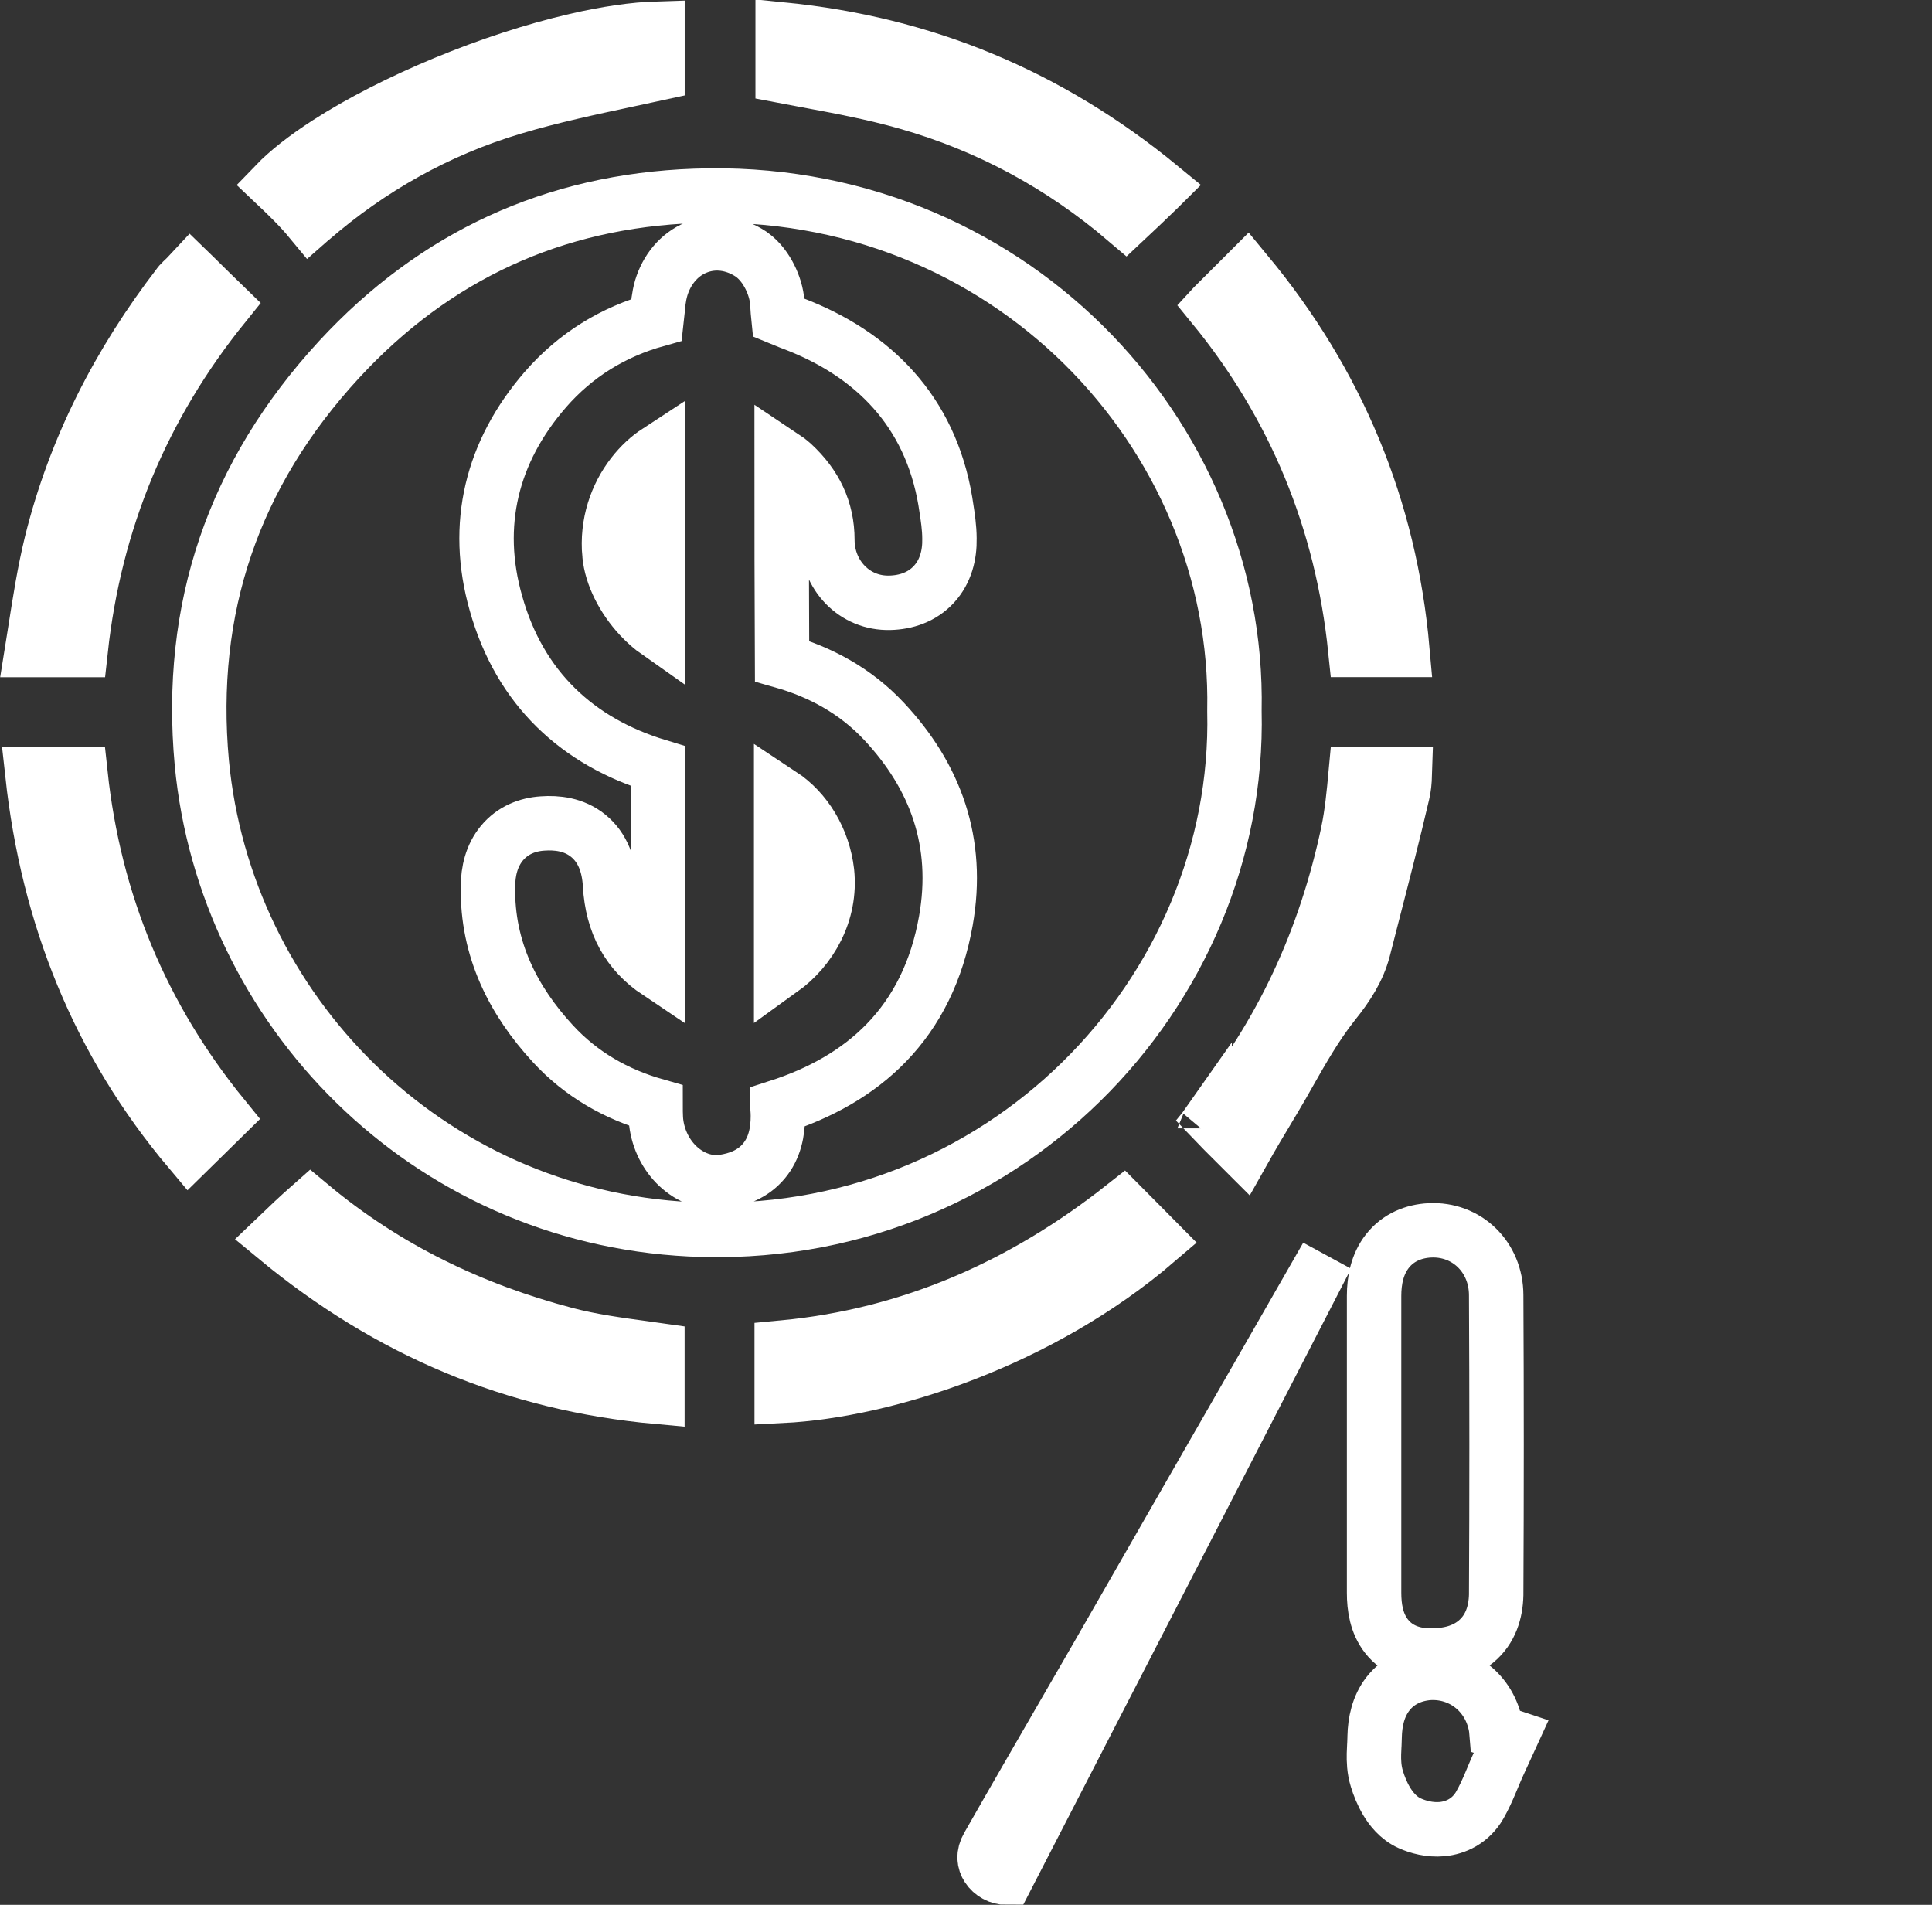 <svg width="71" height="70" viewBox="0 0 71 70" fill="none" xmlns="http://www.w3.org/2000/svg">
<rect x="0" y="0" width="71" height="70" fill="#333333" stroke="none"/>
<path d="M45.365 26.098L45.365 26.12L45.365 26.141C45.607 36.476 36.8 45.733 25.365 45.175C15.623 44.692 8.273 37.065 7.417 28.038C6.895 22.361 8.58 17.422 12.462 13.21C15.983 9.398 20.353 7.384 25.528 7.198L25.53 7.198C36.974 6.77 45.569 15.918 45.365 26.098ZM34.745 18.451L34.743 18.438L34.742 18.426C34.184 15.106 32.093 13.012 29.159 11.892C29.105 11.871 29.055 11.852 29.009 11.835C28.823 11.763 28.7 11.716 28.605 11.676C28.593 11.563 28.583 11.403 28.566 11.143C28.546 10.797 28.431 10.455 28.293 10.178C28.159 9.91 27.94 9.581 27.62 9.353L27.604 9.342L27.588 9.331C26.977 8.929 26.249 8.822 25.584 9.096C24.937 9.362 24.498 9.928 24.3 10.581L24.298 10.588L24.296 10.596C24.206 10.909 24.182 11.217 24.165 11.425L24.165 11.427C24.154 11.566 24.146 11.668 24.136 11.75C22.534 12.197 21.158 13.036 20.04 14.318L20.038 14.321C18.067 16.594 17.404 19.285 18.225 22.168C19.104 25.305 21.237 27.262 24.179 28.156V28.168V28.187V28.206V28.225V28.244V28.263V28.282V28.301V28.32V28.339V28.358V28.377V28.396V28.416V28.434V28.453V28.473V28.492V28.511V28.53V28.549V28.568V28.587V28.606V28.625V28.644V28.663V28.682V28.701V28.72V28.739V28.758V28.777V28.796V28.815V28.834V28.853V28.872V28.891V28.91V28.929V28.948V28.967V28.986V29.005V29.024V29.043V29.062V29.081V29.1V29.119V29.138V29.157V29.176V29.195V29.215V29.233V29.253V29.272V29.291V29.31V29.329V29.348V29.367V29.386V29.405V29.424V29.443V29.462V29.481V29.5V29.519V29.538V29.557V29.576V29.595V29.614V29.633V29.652V29.671V29.69V29.709V29.728V29.747V29.767V29.785V29.805V29.824V29.843V29.862V29.881V29.9V29.919V29.938V29.957V29.976V29.995V30.014V30.033V30.052V30.071V30.09V30.109V30.128V30.147V30.166V30.186V30.204V30.224V30.243V30.262V30.281V30.3V30.319V30.338V30.357V30.376V30.395V30.414V30.433V30.452V30.471V30.49V30.509V30.529V30.548V30.567V30.586V30.605V30.624V30.643V30.662V30.681V30.7V30.719V30.738V30.757V30.776V30.795V30.814V30.834V30.853V30.872V30.891V30.91V30.929V30.948V30.967V30.986V31.005V31.024V31.043V31.062V31.081V31.101V31.12V31.139V31.158V31.177V31.196V31.215V31.234V31.253V31.272V31.291V31.311V31.33V31.349V31.368V31.387V31.406V31.425V31.444V31.463V31.482V31.501V31.52V31.54V31.559V31.578V31.597V31.616V31.635V31.654V31.673V31.692V31.712V31.731V31.75V31.769V31.788V31.807V31.826V31.845V31.864V31.884V31.903V31.922V31.941V31.96V31.979V31.998V32.017V32.036V32.056V32.075V32.094V32.113V32.132V32.151V32.17V32.189V32.209V32.228V32.247V32.266V32.285V32.304V32.323V32.342V32.361V32.381V32.4V32.419V32.438V32.457V32.476V32.495V32.515V32.534V32.553V32.572V32.591V32.61V32.63V32.649V32.668V32.687V32.706V32.725V32.744V32.764V32.783V32.802V32.821V32.84V32.859V32.878V32.898V32.917V32.936V32.955V32.974V32.993V33.013V33.032V33.051V33.07V33.089V33.108V33.128V33.147V33.166V33.185V33.204V33.224V33.243V33.262V33.281V33.3V33.319V33.339V33.358V33.377V33.396V33.415V33.434V33.454V33.473V33.492V33.511V33.53V33.55V33.569V33.588V33.607V33.626V33.646V33.665V33.684V33.703V33.722V33.742V33.761V33.78V33.799V33.819V33.838V33.857V33.876V33.895V33.914V33.934V33.953V33.972V33.991V34.011V34.03V34.049V34.068V34.088V34.107V34.126V34.145V34.164V34.184V34.203V34.222V34.241V34.261V34.28V34.299V34.318V34.338V34.357V34.376V34.395V34.415V34.434V34.453V34.472V34.492V34.511V34.53V34.549V34.569V34.588V34.607V34.627V34.646V34.665V34.684V34.703V34.723V34.742V34.761V34.781V34.8V34.819V34.838V34.858V34.877V34.896V34.916V34.935V34.954V34.973V34.993V35.012V35.031V35.051V35.07V35.089V35.108V35.128V35.147V35.166V35.186V35.205V35.224V35.244V35.263V35.282V35.301V35.321V35.34V35.359V35.379V35.398V35.417V35.437V35.456V35.475V35.495V35.514V35.533V35.553V35.572V35.591V35.611V35.63V35.649V35.669V35.688V35.707V35.727V35.734C23.079 34.998 22.502 33.949 22.418 32.513C22.38 31.819 22.164 31.156 21.616 30.712C21.087 30.283 20.45 30.225 19.944 30.261C19.388 30.295 18.838 30.509 18.443 30.987C18.066 31.444 17.934 32.018 17.933 32.578C17.89 34.894 18.88 36.791 20.311 38.347C21.362 39.492 22.66 40.219 24.092 40.627C24.092 40.787 24.094 40.949 24.102 41.103L24.103 41.113L24.103 41.124C24.15 41.772 24.427 42.359 24.837 42.781C25.24 43.195 25.852 43.521 26.556 43.433L26.568 43.431L26.58 43.429C27.098 43.352 27.66 43.158 28.069 42.671C28.473 42.19 28.587 41.59 28.587 41.014C28.587 40.917 28.582 40.827 28.577 40.763C28.576 40.747 28.575 40.733 28.574 40.72C28.573 40.706 28.572 40.694 28.572 40.683C30.142 40.178 31.506 39.421 32.571 38.323C33.698 37.161 34.435 35.672 34.76 33.838C35.271 30.952 34.381 28.531 32.489 26.51C31.434 25.381 30.136 24.689 28.74 24.294C28.727 21.787 28.725 19.311 28.725 16.739C28.877 16.84 29.01 16.94 29.128 17.046C29.962 17.816 30.406 18.73 30.406 19.843C30.406 21.123 31.393 22.188 32.705 22.152C33.29 22.138 33.886 21.947 34.324 21.469C34.754 20.999 34.904 20.391 34.892 19.793C34.891 19.389 34.828 18.983 34.778 18.664C34.766 18.587 34.755 18.516 34.745 18.451Z" stroke="white" stroke-width="2"/>
<path d="M44.523 53.552C45.937 51.089 47.352 48.626 48.761 46.163L36.991 69.002C36.718 69.006 36.449 68.857 36.298 68.626C36.166 68.423 36.123 68.159 36.305 67.847L36.305 67.847L36.31 67.838C37.269 66.153 38.237 64.48 39.21 62.798C39.567 62.181 39.924 61.563 40.282 60.943L40.284 60.94C41.693 58.478 43.108 56.016 44.522 53.552L44.523 53.552ZM52.487 60.837V60.837L52.495 60.837C53.078 60.849 53.727 60.752 54.24 60.326C54.785 59.875 54.97 59.231 54.984 58.608L54.984 58.6L54.984 58.592C55.003 54.934 55.003 51.256 54.984 47.598C54.982 46.186 53.896 45.145 52.542 45.214L52.54 45.214C51.959 45.245 51.387 45.466 50.986 45.977C50.611 46.456 50.497 47.053 50.497 47.62V47.63V47.641V47.652V47.662V47.673V47.683V47.694V47.704V47.715V47.725V47.736V47.746V47.757V47.767V47.778V47.789V47.799V47.81V47.82V47.831V47.841V47.852V47.862V47.873V47.883V47.894V47.905V47.915V47.926V47.936V47.947V47.957V47.968V47.978V47.989V48V48.01V48.021V48.031V48.042V48.052V48.063V48.074V48.084V48.095V48.105V48.116V48.126V48.137V48.147V48.158V48.169V48.179V48.19V48.2V48.211V48.221V48.232V48.242V48.253V48.264V48.274V48.285V48.295V48.306V48.316V48.327V48.337V48.348V48.359V48.369V48.38V48.39V48.401V48.411V48.422V48.432V48.443V48.454V48.464V48.475V48.485V48.496V48.507V48.517V48.528V48.538V48.549V48.559V48.57V48.581V48.591V48.602V48.612V48.623V48.633V48.644V48.654V48.665V48.676V48.686V48.697V48.707V48.718V48.728V48.739V48.75V48.76V48.771V48.781V48.792V48.803V48.813V48.824V48.834V48.845V48.855V48.866V48.877V48.887V48.898V48.908V48.919V48.929V48.94V48.951V48.961V48.972V48.982V48.993V49.004V49.014V49.025V49.035V49.046V49.056V49.067V49.078V49.088V49.099V49.109V49.12V49.13V49.141V49.152V49.162V49.173V49.184V49.194V49.205V49.215V49.226V49.236V49.247V49.258V49.268V49.279V49.289V49.3V49.31V49.321V49.332V49.342V49.353V49.363V49.374V49.385V49.395V49.406V49.416V49.427V49.438V49.448V49.459V49.469V49.48V49.49V49.501V49.512V49.522V49.533V49.543V49.554V49.565V49.575V49.586V49.596V49.607V49.618V49.628V49.639V49.649V49.66V49.67V49.681V49.692V49.702V49.713V49.724V49.734V49.745V49.755V49.766V49.776V49.787V49.798V49.808V49.819V49.829V49.84V49.851V49.861V49.872V49.882V49.893V49.904V49.914V49.925V49.935V49.946V49.956V49.967V49.978V49.988V49.999V50.01V50.02V50.031V50.041V50.052V50.062V50.073V50.084V50.094V50.105V50.115V50.126V50.137V50.147V50.158V50.168V50.179V50.19V50.2V50.211V50.221V50.232V50.243V50.253V50.264V50.274V50.285V50.296V50.306V50.317V50.327V50.338V50.349V50.359V50.37V50.38V50.391V50.401V50.412V50.423V50.433V50.444V50.455V50.465V50.476V50.486V50.497V50.508V50.518V50.529V50.539V50.55V50.56V50.571V50.582V50.592V50.603V50.613V50.624V50.635V50.645V50.656V50.666V50.677V50.688V50.698V50.709V50.719V50.73V50.74V50.751V50.762V50.772V50.783V50.794V50.804V50.815V50.825V50.836V50.846V50.857V50.868V50.878V50.889V50.899V50.91V50.921V50.931V50.942V50.952V50.963V50.974V50.984V50.995V51.005V51.016V51.026V51.037V51.048V51.058V51.069V51.08V51.09V51.101V51.111V51.122V51.132V51.143V51.154V51.164V51.175V51.185V51.196V51.206V51.217V51.228V51.238V51.249V51.26V51.27V51.281V51.291V51.302V51.312V51.323V51.334V51.344V51.355V51.365V51.376V51.386V51.397V51.408V51.418V51.429V51.44V51.45V51.461V51.471V51.482V51.492V51.503V51.514V51.524V51.535V51.545V51.556V51.566V51.577V51.588V51.598V51.609V51.619V51.63V51.641V51.651V51.662V51.672V51.683V51.693V51.704V51.715V51.725V51.736V51.746V51.757V51.767V51.778V51.789V51.799V51.81V51.82V51.831V51.842V51.852V51.863V51.873V51.884V51.894V51.905V51.916V51.926V51.937V51.947V51.958V51.968V51.979V51.99V52V52.011V52.021V52.032V52.042V52.053V52.064V52.074V52.085V52.095V52.106V52.117V52.127V52.138V52.148V52.159V52.169V52.18V52.19V52.201V52.212V52.222V52.233V52.243V52.254V52.264V52.275V52.285V52.296V52.307V52.317V52.328V52.338V52.349V52.359V52.37V52.381V52.391V52.402V52.412V52.423V52.433V52.444V52.455V52.465V52.476V52.486V52.497V52.507V52.518V52.528V52.539V52.55V52.56V52.571V52.581V52.592V52.602V52.613V52.623V52.634V52.645V52.655V52.666V52.676V52.687V52.697V52.708V52.718V52.729V52.739V52.75V52.761V52.771V52.782V52.792V52.803V52.813V52.824V52.834V52.845V52.855V52.866V52.877V52.887V52.898V52.908V52.919V52.929V52.94V52.95V52.961V52.971V52.982V52.993V53.003V53.014V53.024V53.035V53.045V53.056V53.067V53.078V53.089V53.099V53.11V53.121V53.132V53.142V53.153V53.164V53.175V53.185V53.196V53.207V53.218V53.228V53.239V53.25V53.261V53.272V53.282V53.293V53.304V53.315V53.325V53.336V53.347V53.358V53.368V53.379V53.39V53.401V53.411V53.422V53.433V53.444V53.454V53.465V53.476V53.487V53.497V53.508V53.519V53.529V53.54V53.551V53.562V53.572V53.583V53.594V53.605V53.615V53.626V53.637V53.648V53.658V53.669V53.68V53.691V53.702V53.712V53.723V53.734V53.744V53.755V53.766V53.777V53.787V53.798V53.809V53.82V53.83V53.841V53.852V53.863V53.873V53.884V53.895V53.906V53.916V53.927V53.938V53.949V53.959V53.97V53.981V53.991V54.002V54.013V54.024V54.034V54.045V54.056V54.066V54.077V54.088V54.099V54.109V54.12V54.131V54.142V54.152V54.163V54.174V54.185V54.195V54.206V54.217V54.227V54.238V54.249V54.26V54.27V54.281V54.292V54.303V54.313V54.324V54.335V54.346V54.356V54.367V54.378V54.388V54.399V54.41V54.42V54.431V54.442V54.453V54.463V54.474V54.485V54.496V54.506V54.517V54.528V54.538V54.549V54.56V54.571V54.581V54.592V54.603V54.614V54.624V54.635V54.646V54.656V54.667V54.678V54.688V54.699V54.71V54.721V54.731V54.742V54.753V54.764V54.774V54.785V54.796V54.806V54.817V54.828V54.839V54.849V54.86V54.871V54.881V54.892V54.903V54.914V54.924V54.935V54.946V54.956V54.967V54.978V54.989V54.999V55.01V55.021V55.032V55.042V55.053V55.064V55.074V55.085V55.096V55.106V55.117V55.128V55.139V55.149V55.16V55.171V55.181V55.192V55.203V55.214V55.224V55.235V55.246V55.256V55.267V55.278V55.288V55.299V55.31V55.321V55.331V55.342V55.353V55.364V55.374V55.385V55.396V55.406V55.417V55.428V55.438V55.449V55.46V55.471V55.481V55.492V55.503V55.514V55.524V55.535V55.546V55.556V55.567V55.578V55.588V55.599V55.61V55.621V55.631V55.642V55.653V55.663V55.674V55.685V55.696V55.706V55.717V55.728V55.738V55.749V55.76V55.77V55.781V55.792V55.803V55.813V55.824V55.835V55.846V55.856V55.867V55.878V55.888V55.899V55.91V55.92V55.931V55.942V55.953V55.963V55.974V55.985V55.995V56.006V56.017V56.028V56.038V56.049V56.06V56.07V56.081V56.092V56.102V56.113V56.124V56.135V56.145V56.156V56.167V56.178V56.188V56.199V56.21V56.22V56.231V56.242V56.252V56.263V56.274V56.285V56.295V56.306V56.317V56.327V56.338V56.349V56.36V56.37V56.381V56.392V56.402V56.413V56.424V56.434V56.445V56.456V56.467V56.477V56.488V56.499V56.51V56.52V56.531V56.542V56.552V56.563V56.574V56.584V56.595V56.606V56.617V56.627V56.638V56.649V56.66V56.67V56.681V56.692V56.702V56.713V56.724V56.734V56.745V56.756V56.767V56.777V56.788V56.799V56.81V56.82V56.831V56.842V56.852V56.863V56.874V56.885V56.895V56.906V56.917V56.928V56.938V56.949V56.96V56.97V56.981V56.992V57.002V57.013V57.024V57.035V57.045V57.056V57.067V57.078V57.088V57.099V57.11V57.12V57.131V57.142V57.153V57.163V57.174V57.185V57.196V57.206V57.217V57.228V57.238V57.249V57.26V57.271V57.281V57.292V57.303V57.313V57.324V57.335V57.346V57.356V57.367V57.378V57.389V57.399V57.41V57.421V57.431V57.442V57.453V57.464V57.474V57.485V57.496V57.507V57.517V57.528V57.539V57.55V57.56V57.571V57.582V57.593V57.603V57.614V57.625V57.635V57.646V57.657V57.668V57.678V57.689V57.7V57.711V57.721V57.732V57.743V57.754V57.764V57.775V57.786V57.797V57.807V57.818V57.829V57.84V57.85V57.861V57.872V57.882V57.893V57.904V57.915V57.925V57.936V57.947V57.958V57.968V57.979V57.99V58.001V58.011V58.022V58.033V58.044V58.054V58.065V58.076V58.087V58.097V58.108V58.119V58.13V58.14V58.151V58.162V58.173V58.183V58.194V58.205V58.216V58.226V58.237V58.248V58.259V58.269V58.28V58.291V58.302V58.312V58.323V58.334V58.345V58.355V58.366V58.377V58.388V58.398V58.409V58.42V58.431V58.442V58.452V58.463V58.474V58.485V58.495V58.506V58.517V58.528C50.497 59.058 50.582 59.654 50.954 60.129C51.365 60.654 51.953 60.822 52.487 60.837ZM55.069 64.829L55.534 63.815L54.993 63.635C54.988 63.574 54.981 63.51 54.97 63.446L54.968 63.435L54.966 63.424C54.738 62.22 53.716 61.41 52.517 61.478L52.503 61.479L52.489 61.48C51.93 61.528 51.388 61.754 51.005 62.247C50.648 62.709 50.529 63.278 50.517 63.822L50.517 63.833V63.845C50.517 63.919 50.513 64.001 50.508 64.106C50.507 64.119 50.506 64.133 50.505 64.147C50.501 64.237 50.495 64.345 50.492 64.452C50.487 64.691 50.493 65.027 50.6 65.37C50.676 65.621 50.793 65.919 50.957 66.193C51.105 66.44 51.374 66.811 51.814 67.006C52.114 67.14 52.539 67.26 52.997 67.218C53.499 67.171 54.043 66.921 54.38 66.339L54.38 66.339L54.384 66.331C54.54 66.056 54.666 65.774 54.772 65.523C54.808 65.438 54.842 65.358 54.873 65.282C54.941 65.121 55.001 64.977 55.069 64.829Z" stroke="white" stroke-width="2"/>
<path d="M11.428 8.063L11.428 8.063L11.422 8.068C11.415 8.075 11.407 8.081 11.399 8.088C11.01 7.617 10.542 7.167 10.119 6.767C10.557 6.312 11.2 5.799 12.033 5.262C13.239 4.484 14.743 3.718 16.345 3.055C17.945 2.392 19.619 1.842 21.161 1.486C22.287 1.225 23.309 1.076 24.162 1.051V1.057V1.064V1.071V1.078V1.085V1.092V1.099V1.106V1.113V1.12V1.127V1.134V1.14V1.147V1.154V1.161V1.168V1.175V1.182V1.189V1.196V1.203V1.21V1.216V1.223V1.23V1.237V1.244V1.251V1.258V1.265V1.272V1.278V1.285V1.292V1.299V1.306V1.313V1.32V1.327V1.333V1.34V1.347V1.354V1.361V1.368V1.375V1.382V1.388V1.395V1.402V1.409V1.416V1.423V1.43V1.436V1.443V1.45V1.457V1.464V1.471V1.477V1.484V1.491V1.498V1.505V1.512V1.518V1.525V1.532V1.539V1.546V1.552V1.559V1.566V1.573V1.58V1.587V1.593V1.6V1.607V1.614V1.621V1.627V1.634V1.641V1.648V1.655V1.661V1.668V1.675V1.682V1.688V1.695V1.702V1.709V1.716V1.722V1.729V1.736V1.743V1.749V1.756V1.763V1.77V1.776V1.783V1.79V1.797V1.803V1.81V1.817V1.824V1.83V1.837V1.844V1.851V1.857V1.864V1.871V1.877V1.884V1.891V1.898V1.904V1.911V1.918V1.924V1.931V1.938V1.945V1.951V1.958V1.965V1.971V1.978V1.985V1.991V1.998V2.005V2.011V2.018V2.025V2.032V2.038V2.045V2.052V2.058V2.065V2.072V2.078V2.085V2.092V2.098V2.105V2.111V2.118V2.125V2.131V2.138V2.145V2.151V2.158V2.165V2.171V2.178V2.184V2.191V2.198V2.204V2.211V2.218V2.224V2.231V2.237V2.244V2.251V2.257V2.264V2.27V2.277V2.284V2.29V2.297V2.303V2.31V2.317V2.323V2.33V2.336V2.343V2.349V2.356V2.363V2.369V2.376V2.382V2.389V2.395V2.402V2.408V2.415V2.422V2.428V2.435V2.441V2.448V2.454V2.461V2.467V2.474V2.48V2.487V2.493V2.5V2.506V2.513V2.519V2.526V2.532V2.539V2.545V2.552V2.558V2.565V2.571V2.578V2.584V2.591V2.597V2.604V2.61V2.617V2.623V2.63V2.636V2.643V2.649V2.655V2.662V2.668V2.675V2.681V2.688V2.694V2.701V2.701C23.808 2.778 23.451 2.855 23.091 2.931C21.685 3.231 20.247 3.537 18.865 3.951C16.099 4.775 13.605 6.176 11.428 8.063Z" stroke="white" stroke-width="2"/>
<path d="M41.937 45.028C42.127 45.22 42.318 45.412 42.509 45.605C38.239 49.269 32.578 51.105 28.727 51.297V51.292V51.285V51.278V51.271V51.263V51.256V51.249V51.242V51.234V51.227V51.22V51.212V51.205V51.198V51.191V51.183V51.176V51.169V51.161V51.154V51.147V51.14V51.132V51.125V51.118V51.111V51.103V51.096V51.089V51.081V51.074V51.067V51.06V51.052V51.045V51.038V51.031V51.023V51.016V51.009V51.002V50.994V50.987V50.98V50.972V50.965V50.958V50.951V50.943V50.936V50.929V50.922V50.914V50.907V50.9V50.893V50.885V50.878V50.871V50.864V50.856V50.849V50.842V50.835V50.827V50.82V50.813V50.806V50.798V50.791V50.784V50.777V50.77V50.762V50.755V50.748V50.74V50.733V50.726V50.719V50.712V50.704V50.697V50.69V50.683V50.675V50.668V50.661V50.654V50.647V50.639V50.632V50.625V50.617V50.61V50.603V50.596V50.589V50.581V50.574V50.567V50.56V50.553V50.545V50.538V50.531V50.524V50.516V50.509V50.502V50.495V50.487V50.48V50.473V50.466V50.459V50.451V50.444V50.437V50.43V50.423V50.415V50.408V50.401V50.394V50.386V50.379V50.372V50.365V50.358V50.35V50.343V50.336V50.329V50.322V50.314V50.307V50.3V50.293V50.285V50.278V50.271V50.264V50.257V50.249V50.242V50.235V50.228V50.221V50.214V50.206V50.199V50.192V50.185V50.178V50.17V50.163V50.156V50.149V50.142V50.134V50.127V50.12V50.113V50.105V50.098V50.091V50.084V50.077V50.069V50.062V50.055V50.048V50.041V50.033V50.026V50.019V50.012V50.005V49.998V49.99V49.983V49.976V49.969V49.962V49.954V49.947V49.94V49.933V49.926V49.918V49.911V49.904V49.897V49.89V49.882V49.875V49.868V49.861V49.854V49.846V49.839V49.832V49.825V49.818V49.81V49.803V49.796V49.789V49.782V49.775V49.767V49.76V49.753V49.746V49.739V49.731V49.724V49.717V49.71V49.703V49.696V49.688V49.681V49.674V49.667V49.66V49.652V49.645V49.638V49.631V49.624V49.616V49.609V49.602V49.595V49.588V49.581V49.573V49.566V49.559V49.552V49.544V49.537V49.53V49.525C33.484 49.083 37.617 47.224 41.265 44.35C41.489 44.575 41.712 44.801 41.936 45.027L41.937 45.028Z" stroke="white" stroke-width="2"/>
<path d="M24.159 51.333C18.904 50.857 14.292 48.92 10.14 45.485C10.576 45.068 10.989 44.675 11.416 44.299C14.185 46.61 17.348 48.131 20.792 49.035C21.723 49.281 22.74 49.419 23.687 49.547C23.846 49.569 24.004 49.59 24.159 49.612V49.617V49.624V49.631V49.638V49.645V49.652V49.658V49.666V49.672V49.679V49.687V49.693V49.7V49.707V49.714V49.721V49.728V49.735V49.742V49.749V49.756V49.763V49.77V49.777V49.784V49.791V49.798V49.805V49.812V49.819V49.826V49.833V49.84V49.847V49.854V49.861V49.868V49.875V49.882V49.889V49.896V49.903V49.91V49.917V49.924V49.931V49.938V49.945V49.952V49.959V49.966V49.973V49.98V49.987V49.994V50.001V50.008V50.015V50.022V50.029V50.036V50.043V50.05V50.057V50.064V50.071V50.078V50.085V50.092V50.099V50.106V50.113V50.12V50.127V50.134V50.141V50.148V50.155V50.162V50.169V50.176V50.184V50.191V50.197V50.205V50.212V50.219V50.226V50.233V50.24V50.247V50.254V50.261V50.268V50.275V50.282V50.289V50.296V50.303V50.31V50.317V50.324V50.331V50.338V50.345V50.352V50.359V50.366V50.373V50.38V50.388V50.395V50.402V50.409V50.416V50.423V50.43V50.437V50.444V50.451V50.458V50.465V50.472V50.479V50.486V50.493V50.5V50.508V50.515V50.522V50.529V50.536V50.543V50.55V50.557V50.564V50.571V50.578V50.585V50.592V50.599V50.607V50.614V50.621V50.628V50.635V50.642V50.649V50.656V50.663V50.67V50.678V50.684V50.692V50.699V50.706V50.713V50.72V50.727V50.734V50.741V50.748V50.756V50.763V50.77V50.777V50.784V50.791V50.798V50.805V50.812V50.82V50.827V50.834V50.841V50.848V50.855V50.862V50.87V50.877V50.884V50.891V50.898V50.905V50.912V50.919V50.927V50.934V50.941V50.948V50.955V50.962V50.969V50.977V50.984V50.991V50.998V51.005V51.012V51.02V51.027V51.034V51.041V51.048V51.055V51.062V51.07V51.077V51.084V51.091V51.098V51.106V51.113V51.12V51.127V51.134V51.142V51.149V51.156V51.163V51.17V51.178V51.185V51.192V51.199V51.206V51.214V51.221V51.228V51.235V51.242V51.249V51.257V51.264V51.271V51.278V51.286V51.293V51.3V51.307V51.315V51.322V51.329V51.333Z" stroke="white" stroke-width="2"/>
<path d="M6.569 10.466L6.579 10.452L6.59 10.438L6.59 10.438C6.59 10.438 6.594 10.432 6.604 10.42C6.615 10.408 6.63 10.392 6.652 10.371C6.674 10.348 6.698 10.325 6.73 10.295L6.733 10.291C6.762 10.264 6.799 10.229 6.835 10.192L6.847 10.18L6.859 10.168C6.912 10.111 6.959 10.061 7.002 10.015C7.063 10.074 7.13 10.139 7.208 10.216C7.539 10.546 7.877 10.876 8.23 11.218C5.238 14.922 3.484 19.134 2.965 23.888H2.96H2.953H2.946H2.938H2.931H2.924H2.917H2.909H2.902H2.895H2.888H2.88H2.873H2.866H2.859H2.851H2.844H2.837H2.83H2.822H2.815H2.808H2.8H2.793H2.786H2.779H2.771H2.764H2.757H2.75H2.742H2.735H2.728H2.72H2.713H2.706H2.699H2.691H2.684H2.677H2.669H2.662H2.655H2.647H2.64H2.633H2.626H2.618H2.611H2.604H2.596H2.589H2.582H2.574H2.567H2.56H2.552H2.545H2.538H2.53H2.523H2.516H2.508H2.501H2.494H2.486H2.479H2.472H2.464H2.457H2.45H2.442H2.435H2.427H2.42H2.413H2.405H2.398H2.391H2.383H2.376H2.369H2.361H2.354H2.346H2.339H2.332H2.324H2.317H2.309H2.302H2.295H2.287H2.28H2.272H2.265H2.258H2.25H2.243H2.235H2.228H2.22H2.213H2.206H2.198H2.191H2.183H2.176H2.168H2.161H2.154H2.146H2.139H2.131H2.124H2.116H2.109H2.101H2.094H2.087H2.079H2.072H2.064H2.057H2.049H2.042H2.034H2.027H2.019H2.012H2.004H1.997H1.989H1.982H1.974H1.967H1.959H1.952H1.944H1.937H1.929H1.922H1.914H1.907H1.899H1.892H1.884H1.877H1.869H1.861H1.854H1.846H1.839H1.831H1.824H1.816H1.809H1.801H1.794H1.786H1.778H1.771H1.763H1.756H1.748H1.74H1.733H1.725H1.718H1.71H1.703H1.695H1.687H1.68H1.672H1.665H1.657H1.649H1.642H1.634H1.626H1.619H1.611H1.604H1.596H1.588H1.581H1.573H1.565H1.558H1.55H1.542H1.535H1.527H1.519H1.512H1.504H1.496H1.489H1.481H1.473H1.466H1.458H1.45H1.443H1.435H1.427H1.419H1.412H1.404H1.396H1.389H1.381H1.373H1.365H1.358H1.35H1.342H1.335H1.327H1.319H1.311H1.304H1.296H1.288H1.28H1.273H1.265H1.257H1.249H1.241H1.234H1.226H1.218H1.21H1.203H1.195H1.187H1.181C1.218 23.66 1.253 23.434 1.287 23.211C1.463 22.086 1.629 21.021 1.891 19.947C2.755 16.463 4.371 13.322 6.569 10.466Z" stroke="white" stroke-width="2"/>
<path d="M8.206 41.044C7.798 41.443 7.385 41.848 6.958 42.269C3.625 38.309 1.764 33.695 1.19 28.445H1.192H1.2H1.207H1.215H1.222H1.23H1.237H1.245H1.252H1.26H1.267H1.274H1.282H1.289H1.297H1.304H1.312H1.319H1.327H1.334H1.342H1.349H1.356H1.364H1.371H1.379H1.386H1.394H1.401H1.408H1.416H1.423H1.431H1.438H1.446H1.453H1.46H1.468H1.475H1.483H1.49H1.498H1.505H1.512H1.52H1.527H1.535H1.542H1.549H1.557H1.564H1.572H1.579H1.586H1.594H1.601H1.608H1.616H1.623H1.631H1.638H1.645H1.653H1.66H1.667H1.675H1.682H1.69H1.697H1.704H1.712H1.719H1.726H1.734H1.741H1.749H1.756H1.763H1.771H1.778H1.785H1.793H1.8H1.807H1.815H1.822H1.829H1.837H1.844H1.851H1.859H1.866H1.873H1.881H1.888H1.895H1.903H1.91H1.917H1.925H1.932H1.939H1.947H1.954H1.961H1.969H1.976H1.983H1.991H1.998H2.005H2.013H2.02H2.027H2.035H2.042H2.049H2.057H2.064H2.071H2.078H2.086H2.093H2.1H2.108H2.115H2.122H2.13H2.137H2.144H2.151H2.159H2.166H2.173H2.181H2.188H2.195H2.203H2.21H2.217H2.224H2.232H2.239H2.246H2.253H2.261H2.268H2.275H2.283H2.29H2.297H2.304H2.312H2.319H2.326H2.334H2.341H2.348H2.355H2.363H2.37H2.377H2.384H2.392H2.399H2.406H2.413H2.421H2.428H2.435H2.443H2.45H2.457H2.464H2.472H2.479H2.486H2.493H2.501H2.508H2.515H2.522H2.53H2.537H2.544H2.551H2.559H2.566H2.573H2.58H2.588H2.595H2.602H2.609H2.617H2.624H2.631H2.638H2.645H2.653H2.66H2.667H2.674H2.682H2.689H2.696H2.703H2.711H2.718H2.725H2.732H2.74H2.747H2.754H2.761H2.768H2.776H2.783H2.79H2.797H2.805H2.812H2.819H2.826H2.834H2.841H2.848H2.855H2.862H2.87H2.877H2.884H2.891H2.899H2.906H2.913H2.92H2.927H2.935H2.942H2.949H2.956H2.958C3.463 33.165 5.215 37.372 8.206 41.044Z" stroke="white" stroke-width="2"/>
<path d="M45.811 10.038L45.818 10.031C49.158 14.065 51.078 18.67 51.538 23.885H51.533H51.526H51.519H51.512H51.505H51.497H51.49H51.483H51.476H51.468H51.461H51.454H51.447H51.439H51.432H51.425H51.418H51.41H51.403H51.396H51.389H51.382H51.374H51.367H51.36H51.352H51.345H51.338H51.331H51.324H51.316H51.309H51.302H51.295H51.287H51.28H51.273H51.266H51.258H51.251H51.244H51.237H51.229H51.222H51.215H51.208H51.2H51.193H51.186H51.178H51.171H51.164H51.157H51.15H51.142H51.135H51.128H51.12H51.113H51.106H51.099H51.091H51.084H51.077H51.07H51.062H51.055H51.048H51.041H51.033H51.026H51.019H51.011H51.004H50.997H50.99H50.982H50.975H50.968H50.961H50.953H50.946H50.939H50.931H50.924H50.917H50.91H50.902H50.895H50.888H50.88H50.873H50.866H50.859H50.851H50.844H50.837H50.83H50.822H50.815H50.808H50.8H50.793H50.786H50.779H50.771H50.764H50.757H50.749H50.742H50.735H50.728H50.72H50.713H50.706H50.699H50.691H50.684H50.677H50.669H50.662H50.655H50.647H50.64H50.633H50.626H50.618H50.611H50.604H50.596H50.589H50.582H50.575H50.567H50.56H50.553H50.545H50.538H50.531H50.523H50.516H50.509H50.502H50.494H50.487H50.48H50.472H50.465H50.458H50.45H50.443H50.436H50.428H50.421H50.414H50.407H50.399H50.392H50.385H50.377H50.37H50.363H50.355H50.348H50.341H50.334H50.326H50.319H50.312H50.304H50.297H50.29H50.282H50.275H50.268H50.26H50.253H50.246H50.238H50.231H50.224H50.217H50.209H50.202H50.195H50.187H50.18H50.173H50.165H50.158H50.151H50.143H50.136H50.129H50.121H50.114H50.107H50.099H50.092H50.085H50.078H50.07H50.063H50.056H50.048H50.041H50.034H50.026H50.019H50.012H50.004H49.997H49.99H49.982H49.975H49.968H49.96H49.953H49.946H49.938H49.931H49.924H49.916H49.909H49.902H49.894H49.887H49.88H49.872H49.865H49.858H49.85H49.843H49.836H49.828H49.821H49.814H49.808C49.321 19.147 47.584 14.92 44.59 11.258L44.603 11.244L44.686 11.162L44.691 11.157L44.696 11.152L44.706 11.141L44.727 11.121L44.747 11.1L44.752 11.095L44.758 11.09L44.768 11.08L44.773 11.075L44.778 11.069L44.783 11.064L44.788 11.059L44.809 11.039L44.85 10.998L44.891 10.957L44.896 10.952L44.901 10.947L44.906 10.942L44.911 10.937L44.922 10.926L44.927 10.921L44.932 10.916L44.952 10.896L44.962 10.886L44.973 10.875L44.978 10.87L44.983 10.865L44.988 10.86L44.993 10.855L45.003 10.845L45.014 10.834L45.054 10.794L45.065 10.783L45.07 10.778L45.075 10.773L45.08 10.768L45.085 10.763L45.095 10.753L45.136 10.712L45.177 10.671L45.218 10.63L45.238 10.61L45.259 10.59L45.269 10.579L45.279 10.569L45.3 10.549L45.31 10.539L45.315 10.534L45.32 10.528L45.33 10.518L45.34 10.508L45.422 10.427L45.504 10.345L45.586 10.263L45.591 10.258L45.596 10.253L45.606 10.243C45.619 10.229 45.617 10.231 45.614 10.236C45.608 10.241 45.599 10.25 45.616 10.233L45.627 10.222L45.632 10.217L45.637 10.212L45.647 10.202L45.657 10.192L45.668 10.181L45.75 10.1L45.77 10.079C45.804 10.045 45.746 10.103 45.78 10.069L45.785 10.064L45.788 10.061C45.791 10.058 45.795 10.054 45.801 10.048L45.806 10.043L45.811 10.038Z" stroke="white" stroke-width="2"/>
<path d="M28.762 1.085C33.936 1.601 38.519 3.481 42.642 6.867C42.626 6.883 42.609 6.899 42.593 6.915C42.178 7.316 41.776 7.704 41.368 8.085C39.014 6.078 36.331 4.619 33.343 3.769C32.093 3.411 30.788 3.169 29.503 2.931C29.255 2.885 29.008 2.839 28.762 2.792V2.788V2.781V2.775V2.768V2.761V2.755V2.748V2.741V2.734V2.728V2.721V2.714V2.708V2.701V2.694V2.688V2.681V2.674V2.667V2.661V2.654V2.647V2.64V2.634V2.627V2.62V2.613V2.607V2.6V2.593V2.586V2.579V2.573V2.566V2.559V2.552V2.546V2.539V2.532V2.525V2.518V2.511V2.505V2.498V2.491V2.484V2.477V2.47V2.464V2.457V2.45V2.443V2.436V2.429V2.422V2.416V2.409V2.402V2.395V2.388V2.381V2.374V2.367V2.36V2.353V2.347V2.34V2.333V2.326V2.319V2.312V2.305V2.298V2.291V2.284V2.277V2.27V2.263V2.256V2.249V2.242V2.236V2.229V2.222V2.215V2.208V2.201V2.194V2.187V2.18V2.173V2.166V2.159V2.152V2.145V2.138V2.131V2.123V2.116V2.109V2.102V2.095V2.088V2.081V2.074V2.067V2.06V2.053V2.046V2.039V2.032V2.025V2.018V2.011V2.003V1.996V1.989V1.982V1.975V1.968V1.961V1.954V1.947V1.94V1.932V1.925V1.918V1.911V1.904V1.897V1.89V1.882V1.875V1.868V1.861V1.854V1.847V1.839V1.832V1.825V1.818V1.811V1.804V1.796V1.789V1.782V1.775V1.768V1.76V1.753V1.746V1.739V1.732V1.724V1.717V1.71V1.703V1.696V1.688V1.681V1.674V1.667V1.659V1.652V1.645V1.638V1.63V1.623V1.616V1.609V1.601V1.594V1.587V1.579V1.572V1.565V1.558V1.55V1.543V1.536V1.528V1.521V1.514V1.506V1.499V1.492V1.485V1.477V1.47V1.463V1.455V1.448V1.441V1.433V1.426V1.419V1.411V1.404V1.396V1.389V1.382V1.374V1.367V1.36V1.352V1.345V1.338V1.33V1.323V1.315V1.308V1.301V1.293V1.286V1.278V1.271V1.264V1.256V1.249V1.241V1.234V1.227V1.219V1.212V1.204V1.197V1.189V1.182V1.175V1.167V1.16V1.152V1.145V1.137V1.13V1.122V1.115V1.107V1.1V1.092V1.085V1.085Z" stroke="white" stroke-width="2"/>
<path d="M51.623 28.445H51.627C51.618 28.731 51.596 28.958 51.546 29.157L51.544 29.165L51.542 29.173C51.2 30.642 50.825 32.095 50.447 33.559C50.331 34.01 50.215 34.461 50.099 34.914C49.915 35.6 49.54 36.215 48.998 36.882L48.998 36.882L48.99 36.893C48.36 37.689 47.834 38.618 47.358 39.458C47.187 39.761 47.021 40.053 46.86 40.323L46.859 40.324C46.784 40.45 46.708 40.577 46.632 40.704C46.322 41.222 46.006 41.749 45.702 42.29C45.596 42.184 45.491 42.08 45.388 41.977C45.102 41.693 44.825 41.418 44.55 41.13C47.108 38.022 48.715 34.482 49.539 30.584L49.539 30.582C49.684 29.887 49.754 29.148 49.819 28.445H49.822H49.829H49.836H49.843H49.85H49.858H49.865H49.872H49.879H49.886H49.894H49.901H49.908H49.915H49.922H49.93H49.937H49.944H49.951H49.958H49.966H49.973H49.98H49.987H49.994H50.002H50.009H50.016H50.023H50.031H50.038H50.045H50.052H50.059H50.067H50.074H50.081H50.088H50.095H50.103H50.11H50.117H50.124H50.132H50.139H50.146H50.153H50.16H50.167H50.175H50.182H50.189H50.196H50.204H50.211H50.218H50.225H50.233H50.24H50.247H50.254H50.261H50.269H50.276H50.283H50.29H50.297H50.305H50.312H50.319H50.326H50.334H50.341H50.348H50.355H50.362H50.37H50.377H50.384H50.391H50.399H50.406H50.413H50.42H50.428H50.435H50.442H50.449H50.456H50.464H50.471H50.478H50.485H50.493H50.5H50.507H50.514H50.522H50.529H50.536H50.543H50.551H50.558H50.565H50.572H50.58H50.587H50.594H50.601H50.608H50.616H50.623H50.63H50.638H50.645H50.652H50.659H50.666H50.674H50.681H50.688H50.696H50.703H50.71H50.717H50.724H50.732H50.739H50.746H50.754H50.761H50.768H50.775H50.782H50.79H50.797H50.804H50.812H50.819H50.826H50.833H50.841H50.848H50.855H50.862H50.87H50.877H50.884H50.892H50.899H50.906H50.913H50.92H50.928H50.935H50.942H50.95H50.957H50.964H50.971H50.979H50.986H50.993H51.001H51.008H51.015H51.022H51.03H51.037H51.044H51.052H51.059H51.066H51.073H51.081H51.088H51.095H51.103H51.11H51.117H51.124H51.132H51.139H51.146H51.154H51.161H51.168H51.176H51.183H51.19H51.197H51.205H51.212H51.219H51.227H51.234H51.241H51.249H51.256H51.263H51.271H51.278H51.285H51.292H51.3H51.307H51.315H51.322H51.329H51.337H51.344H51.351H51.358H51.366H51.373H51.38H51.388H51.395H51.402H51.41H51.417H51.424H51.432H51.439H51.446H51.454H51.461H51.468H51.476H51.483H51.49H51.498H51.505H51.513H51.52H51.527H51.535H51.542H51.549H51.557H51.564H51.571H51.579H51.586H51.593H51.601H51.608H51.615H51.623ZM44.267 41.468L44.269 41.465C44.269 41.466 44.268 41.467 44.267 41.468Z" stroke="white" stroke-width="2"/>
<path d="M23.251 17.442C23.529 17.082 23.843 16.797 24.163 16.588V16.599V16.617V16.636V16.654V16.672V16.691V16.709V16.727V16.746V16.764V16.782V16.801V16.819V16.838V16.856V16.874V16.893V16.911V16.93V16.948V16.966V16.985V17.003V17.021V17.04V17.058V17.076V17.095V17.113V17.132V17.15V17.168V17.187V17.205V17.224V17.242V17.26V17.279V17.297V17.315V17.334V17.352V17.371V17.389V17.407V17.426V17.444V17.462V17.481V17.499V17.518V17.536V17.555V17.573V17.591V17.61V17.628V17.646V17.665V17.683V17.702V17.72V17.738V17.757V17.775V17.794V17.812V17.83V17.849V17.867V17.886V17.904V17.922V17.941V17.959V17.978V17.996V18.014V18.033V18.051V18.07V18.088V18.107V18.125V18.143V18.162V18.18V18.198V18.217V18.235V18.254V18.272V18.291V18.309V18.327V18.346V18.364V18.383V18.401V18.419V18.438V18.456V18.475V18.493V18.512V18.53V18.549V18.567V18.585V18.604V18.622V18.641V18.659V18.677V18.696V18.714V18.733V18.751V18.77V18.788V18.806V18.825V18.843V18.862V18.88V18.899V18.917V18.936V18.954V18.972V18.991V19.009V19.028V19.046V19.065V19.083V19.101V19.12V19.138V19.157V19.175V19.194V19.212V19.23V19.249V19.267V19.286V19.304V19.323V19.341V19.36V19.378V19.397V19.415V19.433V19.452V19.47V19.489V19.507V19.526V19.544V19.563V19.581V19.6V19.618V19.637V19.655V19.673V19.692V19.71V19.729V19.747V19.766V19.784V19.803V19.821V19.84V19.858V19.877V19.895V19.913V19.932V19.95V19.969V19.987V20.006V20.024V20.043V20.061V20.08V20.098V20.117V20.135V20.154V20.172V20.191V20.209V20.228V20.246V20.265V20.283V20.302V20.32V20.338V20.357V20.375V20.394V20.413V20.431V20.449V20.468V20.486V20.505V20.523V20.542V20.56V20.579V20.597V20.616V20.634V20.653V20.671V20.69V20.708V20.727V20.745V20.764V20.782V20.801V20.819V20.838V20.856V20.875V20.893V20.912V20.93V20.949V20.968V20.986V21.005V21.023V21.041V21.06V21.078V21.097V21.116V21.134V21.153V21.171V21.19V21.208V21.227V21.245V21.264V21.282V21.301V21.319V21.338V21.356V21.375V21.393V21.412V21.43V21.449V21.468V21.486V21.505V21.523V21.542V21.56V21.579V21.597V21.616V21.634V21.653V21.671V21.69V21.709V21.727V21.745V21.764V21.783V21.801V21.82V21.838V21.857V21.875V21.894V21.912V21.931V21.95V21.968V21.987V22.005V22.024V22.042V22.061V22.079V22.098V22.116V22.135V22.154V22.172V22.191V22.209V22.228V22.246V22.265V22.284V22.302V22.321V22.339V22.358V22.376V22.395V22.413V22.432V22.451V22.469V22.488V22.506V22.525V22.544V22.562V22.581V22.599V22.618V22.636V22.655V22.674V22.692V22.711V22.729V22.748V22.767V22.785V22.804V22.822V22.841V22.859V22.878V22.897V22.915V22.934V22.952V22.971V22.99V23.008V23.027V23.045V23.064V23.083V23.101V23.12V23.138V23.157V23.176V23.194V23.213V23.231C23.955 23.085 23.736 22.897 23.516 22.661C22.901 21.999 22.471 21.155 22.399 20.391L22.398 20.389C22.288 19.239 22.658 18.208 23.251 17.442Z" stroke="white" stroke-width="2"/>
<path d="M30.394 32.05C30.55 33.546 29.789 34.868 28.707 35.645V35.628V35.61V35.591V35.572V35.554V35.535V35.517V35.498V35.479V35.461V35.442V35.423V35.405V35.386V35.367V35.349V35.33V35.312V35.293V35.274V35.256V35.237V35.218V35.2V35.181V35.163V35.144V35.125V35.107V35.088V35.069V35.051V35.032V35.014V34.995V34.977V34.958V34.939V34.921V34.902V34.883V34.865V34.846V34.828V34.809V34.791V34.772V34.753V34.735V34.716V34.698V34.679V34.66V34.642V34.623V34.605V34.586V34.568V34.549V34.531V34.512V34.493V34.475V34.456V34.438V34.419V34.401V34.382V34.363V34.345V34.326V34.308V34.289V34.271V34.252V34.233V34.215V34.196V34.178V34.159V34.141V34.122V34.104V34.085V34.066V34.048V34.029V34.011V33.992V33.974V33.955V33.937V33.918V33.9V33.881V33.863V33.844V33.825V33.807V33.788V33.77V33.751V33.733V33.714V33.696V33.677V33.659V33.64V33.622V33.603V33.585V33.566V33.548V33.529V33.511V33.492V33.474V33.455V33.437V33.418V33.4V33.381V33.362V33.344V33.325V33.307V33.288V33.27V33.252V33.233V33.215V33.196V33.178V33.159V33.141V33.122V33.103V33.085V33.066V33.048V33.029V33.011V32.993V32.974V32.956V32.937V32.919V32.9V32.882V32.863V32.845V32.826V32.808V32.789V32.771V32.752V32.734V32.715V32.697V32.678V32.66V32.641V32.623V32.604V32.586V32.568V32.549V32.531V32.512V32.494V32.475V32.457V32.438V32.42V32.401V32.383V32.364V32.346V32.327V32.309V32.291V32.272V32.254V32.235V32.217V32.198V32.18V32.161V32.143V32.124V32.106V32.087V32.069V32.05V32.032V32.014V31.995V31.977V31.958V31.94V31.921V31.903V31.884V31.866V31.848V31.829V31.811V31.792V31.774V31.755V31.737V31.718V31.7V31.681V31.663V31.645V31.626V31.608V31.589V31.571V31.552V31.534V31.515V31.497V31.479V31.46V31.442V31.423V31.405V31.386V31.368V31.349V31.331V31.313V31.294V31.276V31.257V31.239V31.221V31.202V31.184V31.165V31.147V31.128V31.11V31.091V31.073V31.055V31.036V31.018V30.999V30.981V30.962V30.944V30.926V30.907V30.889V30.87V30.852V30.834V30.815V30.797V30.778V30.76V30.741V30.723V30.704V30.686V30.668V30.649V30.631V30.612V30.594V30.576V30.557V30.539V30.52V30.502V30.483V30.465V30.447V30.428V30.41V30.391V30.373V30.354V30.336V30.318V30.299V30.281V30.262V30.244V30.226V30.207V30.189V30.17V30.152V30.133V30.115V30.097V30.078V30.06V30.041V30.023V30.005V29.986V29.968V29.949V29.931V29.912V29.894V29.875V29.857V29.839V29.82V29.802V29.783V29.765V29.747V29.728V29.71V29.691V29.673V29.654V29.636V29.618V29.599V29.581V29.562V29.544V29.526V29.507V29.489V29.47V29.452V29.433V29.415V29.397V29.378V29.36V29.341V29.323V29.305V29.286V29.268V29.249V29.231V29.212V29.195C29.608 29.789 30.254 30.838 30.394 32.05Z" stroke="white" stroke-width="2"/>
</svg>
